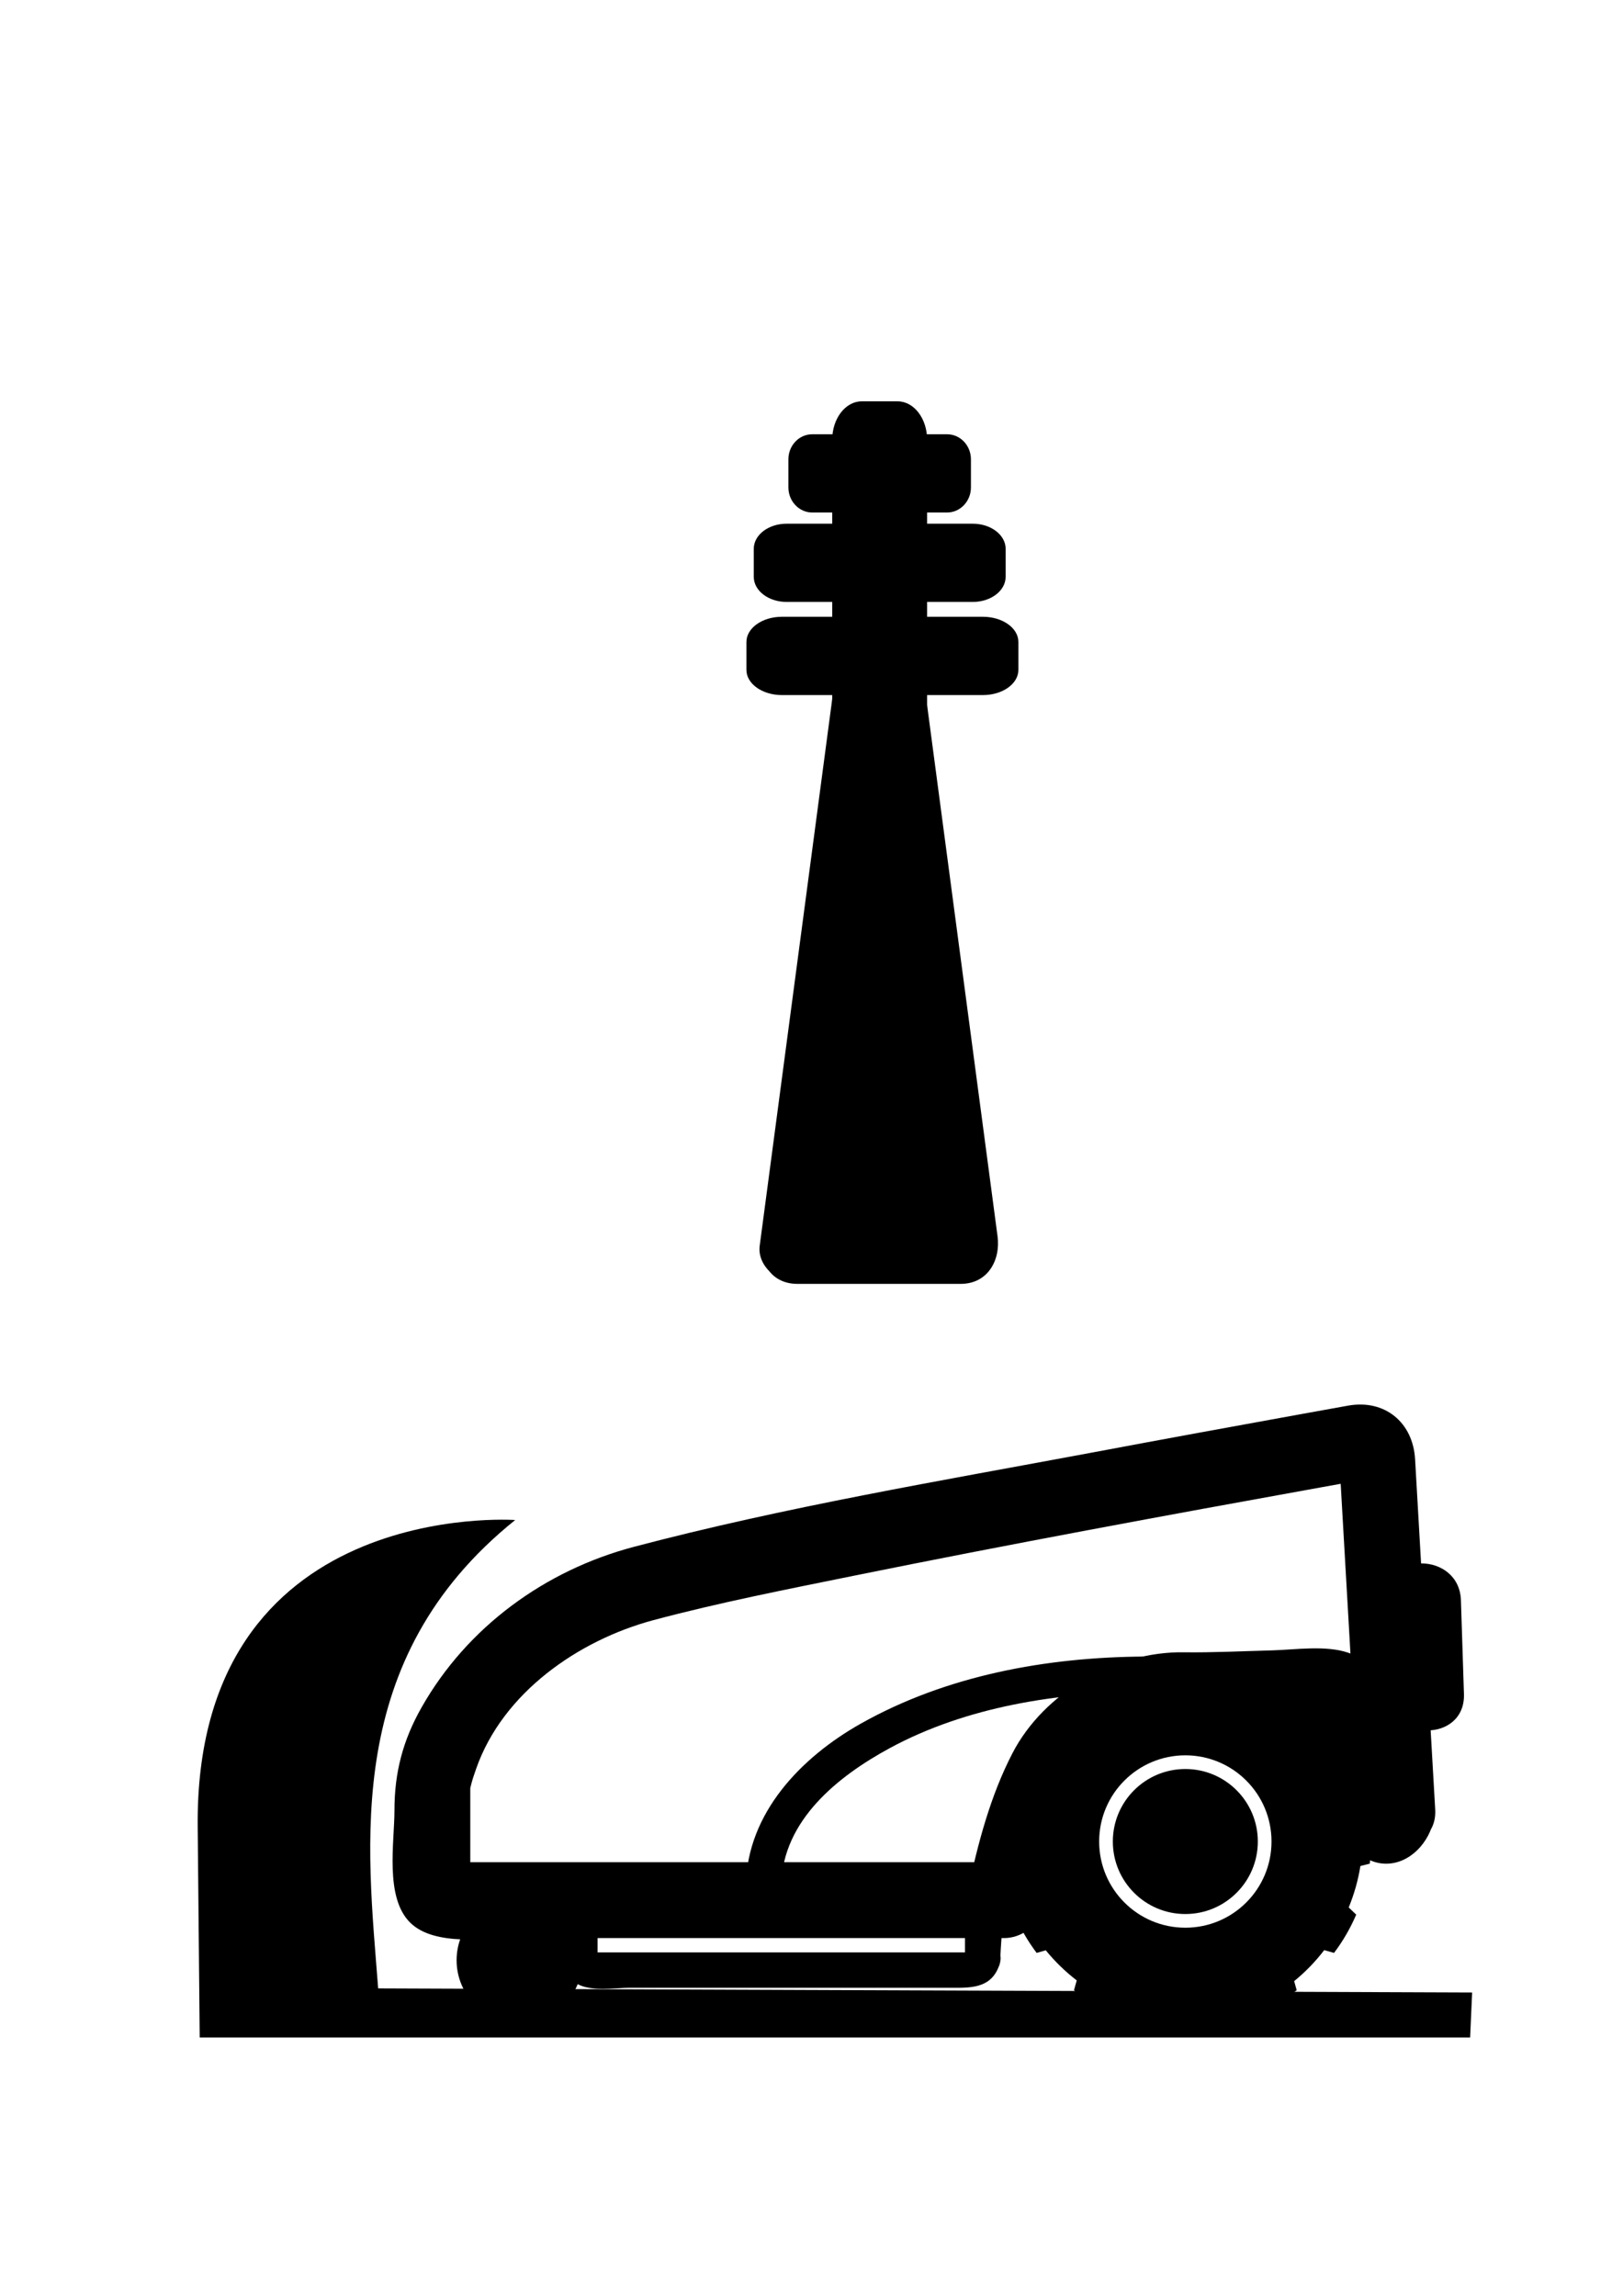 <svg xmlns="http://www.w3.org/2000/svg" viewBox="0 0 21000 29700">
<g fill="#000">
  <path d="M11996 16080c0,274 -170,496 -381,496l-466 0c-210,0 -381,-222 -381,-496l0 -10391c0,-274 171,-497 381,-497l466 0c211,0 381,223 381,497l0 10391 0 0z"/>
  <path d="M12563 6305c0,179 -138,325 -308,325l-1746 0c-170,0 -308,-146 -308,-325l0 -362c0,-180 138,-325 308,-325l1746 0c170,0 308,145 308,325l0 362z"/>
  <path d="M13012 7462c0,180 -191,325 -425,325l-2409 0c-235,0 -425,-145 -425,-325l0 -362c0,-180 190,-325 425,-325l2409 0c234,0 425,145 425,325l0 362z"/>
  <path d="M13177 8666c0,180 -205,326 -459,326l-2601 0c-253,0 -459,-146 -459,-326l0 -361c0,-180 206,-326 459,-326l2601 0c254,0 459,146 459,326l0 361 0 0z"/>
  <polygon points="10320,16118 11377,8158 12434,16118 "/>
  <path d="M10811 16121c352,-2653 705,-5306 1057,-7959 -322,41 -643,82 -965,123 352,2653 704,5307 1057,7960 159,-206 318,-412 477,-618 -704,0 -1409,0 -2113,0 -634,0 -639,982 -7,982 704,0 1409,0 2113,0 351,0 519,-307 477,-618 -352,-2653 -704,-5306 -1056,-7960 -28,-212 -274,-362 -470,-363 -293,-2 -460,222 -495,487 -352,2653 -704,5306 -1056,7959 -36,266 245,493 487,495 293,1 459,-223 494,-488l0 0z"/>
   <path d="M17606 23274c27,-26 54,-52 80,-78 126,-17 252,-34 378,-51 163,61 205,147 118,59 -51,-51 -102,-103 -153,-155 -81,-82 -162,-163 -243,-245 49,117 98,235 146,352 65,-548 170,-1555 -492,-1777 -288,-97 -677,-38 -974,-29 -384,10 -769,30 -1153,25 -877,-12 -1804,517 -2212,1304 -284,546 -450,1172 -576,1772 159,-120 318,-241 477,-361 -1565,0 -3130,0 -4695,0 -775,0 -1550,0 -2324,0 -59,0 -118,0 -176,0 -156,0 278,453 278,262 0,-101 0,-201 0,-302 0,-245 0,-491 0,-736 0,-71 0,-142 0,-212 0,-63 -32,168 6,5 18,-76 43,-150 69,-223 344,-986 1324,-1665 2295,-1925 854,-228 1725,-398 2591,-574 2009,-407 4025,-779 6042,-1143 220,-40 440,-80 660,-119 -85,0 -171,0 -256,0 -163,-33 -173,-410 -163,-238 3,50 6,100 9,149 10,170 19,339 29,508 30,516 59,1031 89,1546 44,771 88,1541 132,2312 37,629 1018,638 982,7 -87,-1509 -173,-3019 -260,-4528 -27,-479 -393,-779 -866,-695 -203,37 -406,73 -610,110 -890,161 -1781,324 -2670,491 -1990,372 -4005,709 -5963,1226 -1147,303 -2154,1035 -2744,2073 -244,428 -353,847 -353,1332 0,419 -128,1129 203,1456 317,313 992,200 1395,200 831,0 1663,0 2494,0 1266,0 2532,0 3799,0 210,0 431,-147 477,-362 124,-591 270,-1246 603,-1757 159,-242 619,-504 946,-578 391,-89 877,-27 1279,-39 199,-6 398,-12 596,-13 77,-1 154,0 231,2 30,1 59,3 89,5 -65,-4 -164,0 -251,-146 74,124 16,654 -6,891 -33,337 251,541 464,757 141,143 293,276 508,278 318,2 568,-284 622,-577 112,-619 -834,-882 -947,-259l0 0z"/>
   <path d="M17921 20696c13,404 26,808 39,1212 21,632 1002,640 982,7 -13,-404 -26,-808 -39,-1212 -21,-632 -1003,-640 -982,-7z"/>
   <path d="M17724 23537l-121 -30c-29,-189 -79,-369 -149,-539l94 -91c-76,-177 -173,-343 -287,-495l-127 36c-115,-146 -246,-277 -392,-392l36 -127c-152,-114 -318,-211 -495,-287l-90 94c-170,-70 -351,-121 -540,-150l-30 -120c-94,-11 -189,-17 -286,-17 -97,0 -192,6 -286,17l-27 109c-195,24 -380,75 -555,148l-78 -80c-177,75 -343,172 -495,286l34 118c-145,118 -276,253 -390,401l-127 -36c-114,152 -211,318 -286,495l96 93c-71,171 -122,351 -152,537l-120 30c-12,94 -18,189 -18,286 0,97 6,192 18,286l108 27c24,195 75,381 148,555l-80 78c75,177 172,343 286,495l118 -34c118,145 253,276 401,390l-36 127c152,114 318,211 495,287l93 -97c172,71 352,122 537,152l30 121c94,11 189,17 286,17 97,0 192,-6 286,-17l27 -108c195,-25 381,-75 556,-149l77 81c177,-76 343,-173 495,-287l-33 -118c144,-117 275,-252 389,-401l127 36c115,-152 211,-318 287,-495l-97 -93c70,-171 122,-351 151,-536l122 -31c11,-94 17,-189 17,-286 0,-97 -6,-192 -17,-286l0 0zm-2387 1401c-616,0 -1115,-499 -1115,-1115 0,-616 499,-1115 1115,-1115 616,0 1115,499 1115,1115 0,616 -499,1115 -1115,1115z"/>
   <circle cx="15337" cy="23823" r="938"/>
   <path d="M12494 25281c10,-32 95,-24 19,-24 -38,0 -76,0 -114,0 -152,0 -305,0 -458,0 -471,0 -942,0 -1412,0 -895,0 -1790,0 -2685,0 -60,0 -119,0 -178,0 75,0 66,139 66,31 0,-46 0,-92 0,-138 0,-143 0,-286 0,-430 0,-45 0,-91 0,-137 0,-108 9,31 -66,31 17,0 35,0 53,0 117,0 234,0 351,0 966,0 1932,0 2898,0 469,0 937,0 1406,0 46,0 93,0 139,0 92,0 -27,-134 -27,-31 0,253 0,506 0,759 0,296 458,296 458,0 0,-310 130,-946 -194,-1135 -176,-104 -490,-51 -681,-51 -980,0 -1960,0 -2941,0 -399,0 -798,0 -1197,0 -267,0 -657,-7 -657,372 0,310 -130,946 193,1136 176,103 491,51 681,51 961,0 1921,0 2881,0 408,0 817,0 1225,0 284,0 578,27 682,-312 86,-283 -356,-403 -442,-122l0 0z"/>
   <path d="M10109 24385c17,-834 731,-1406 1405,-1771 996,-539 2178,-719 3297,-726 295,-2 295,-460 0,-458 -1267,8 -2563,242 -3677,870 -770,435 -1464,1154 -1483,2085 -6,295 452,294 458,0l0 0z"/>
   <circle cx="6722" cy="25359" r="814"/>
  <path d="M6666 19664c0,0 -4149,-297 -4108,3969l26 2725 16438 0 26 -582 -14155 -53c-141,-1852 -467,-4260 1773,-6059z"/>
 </g>
</svg>
